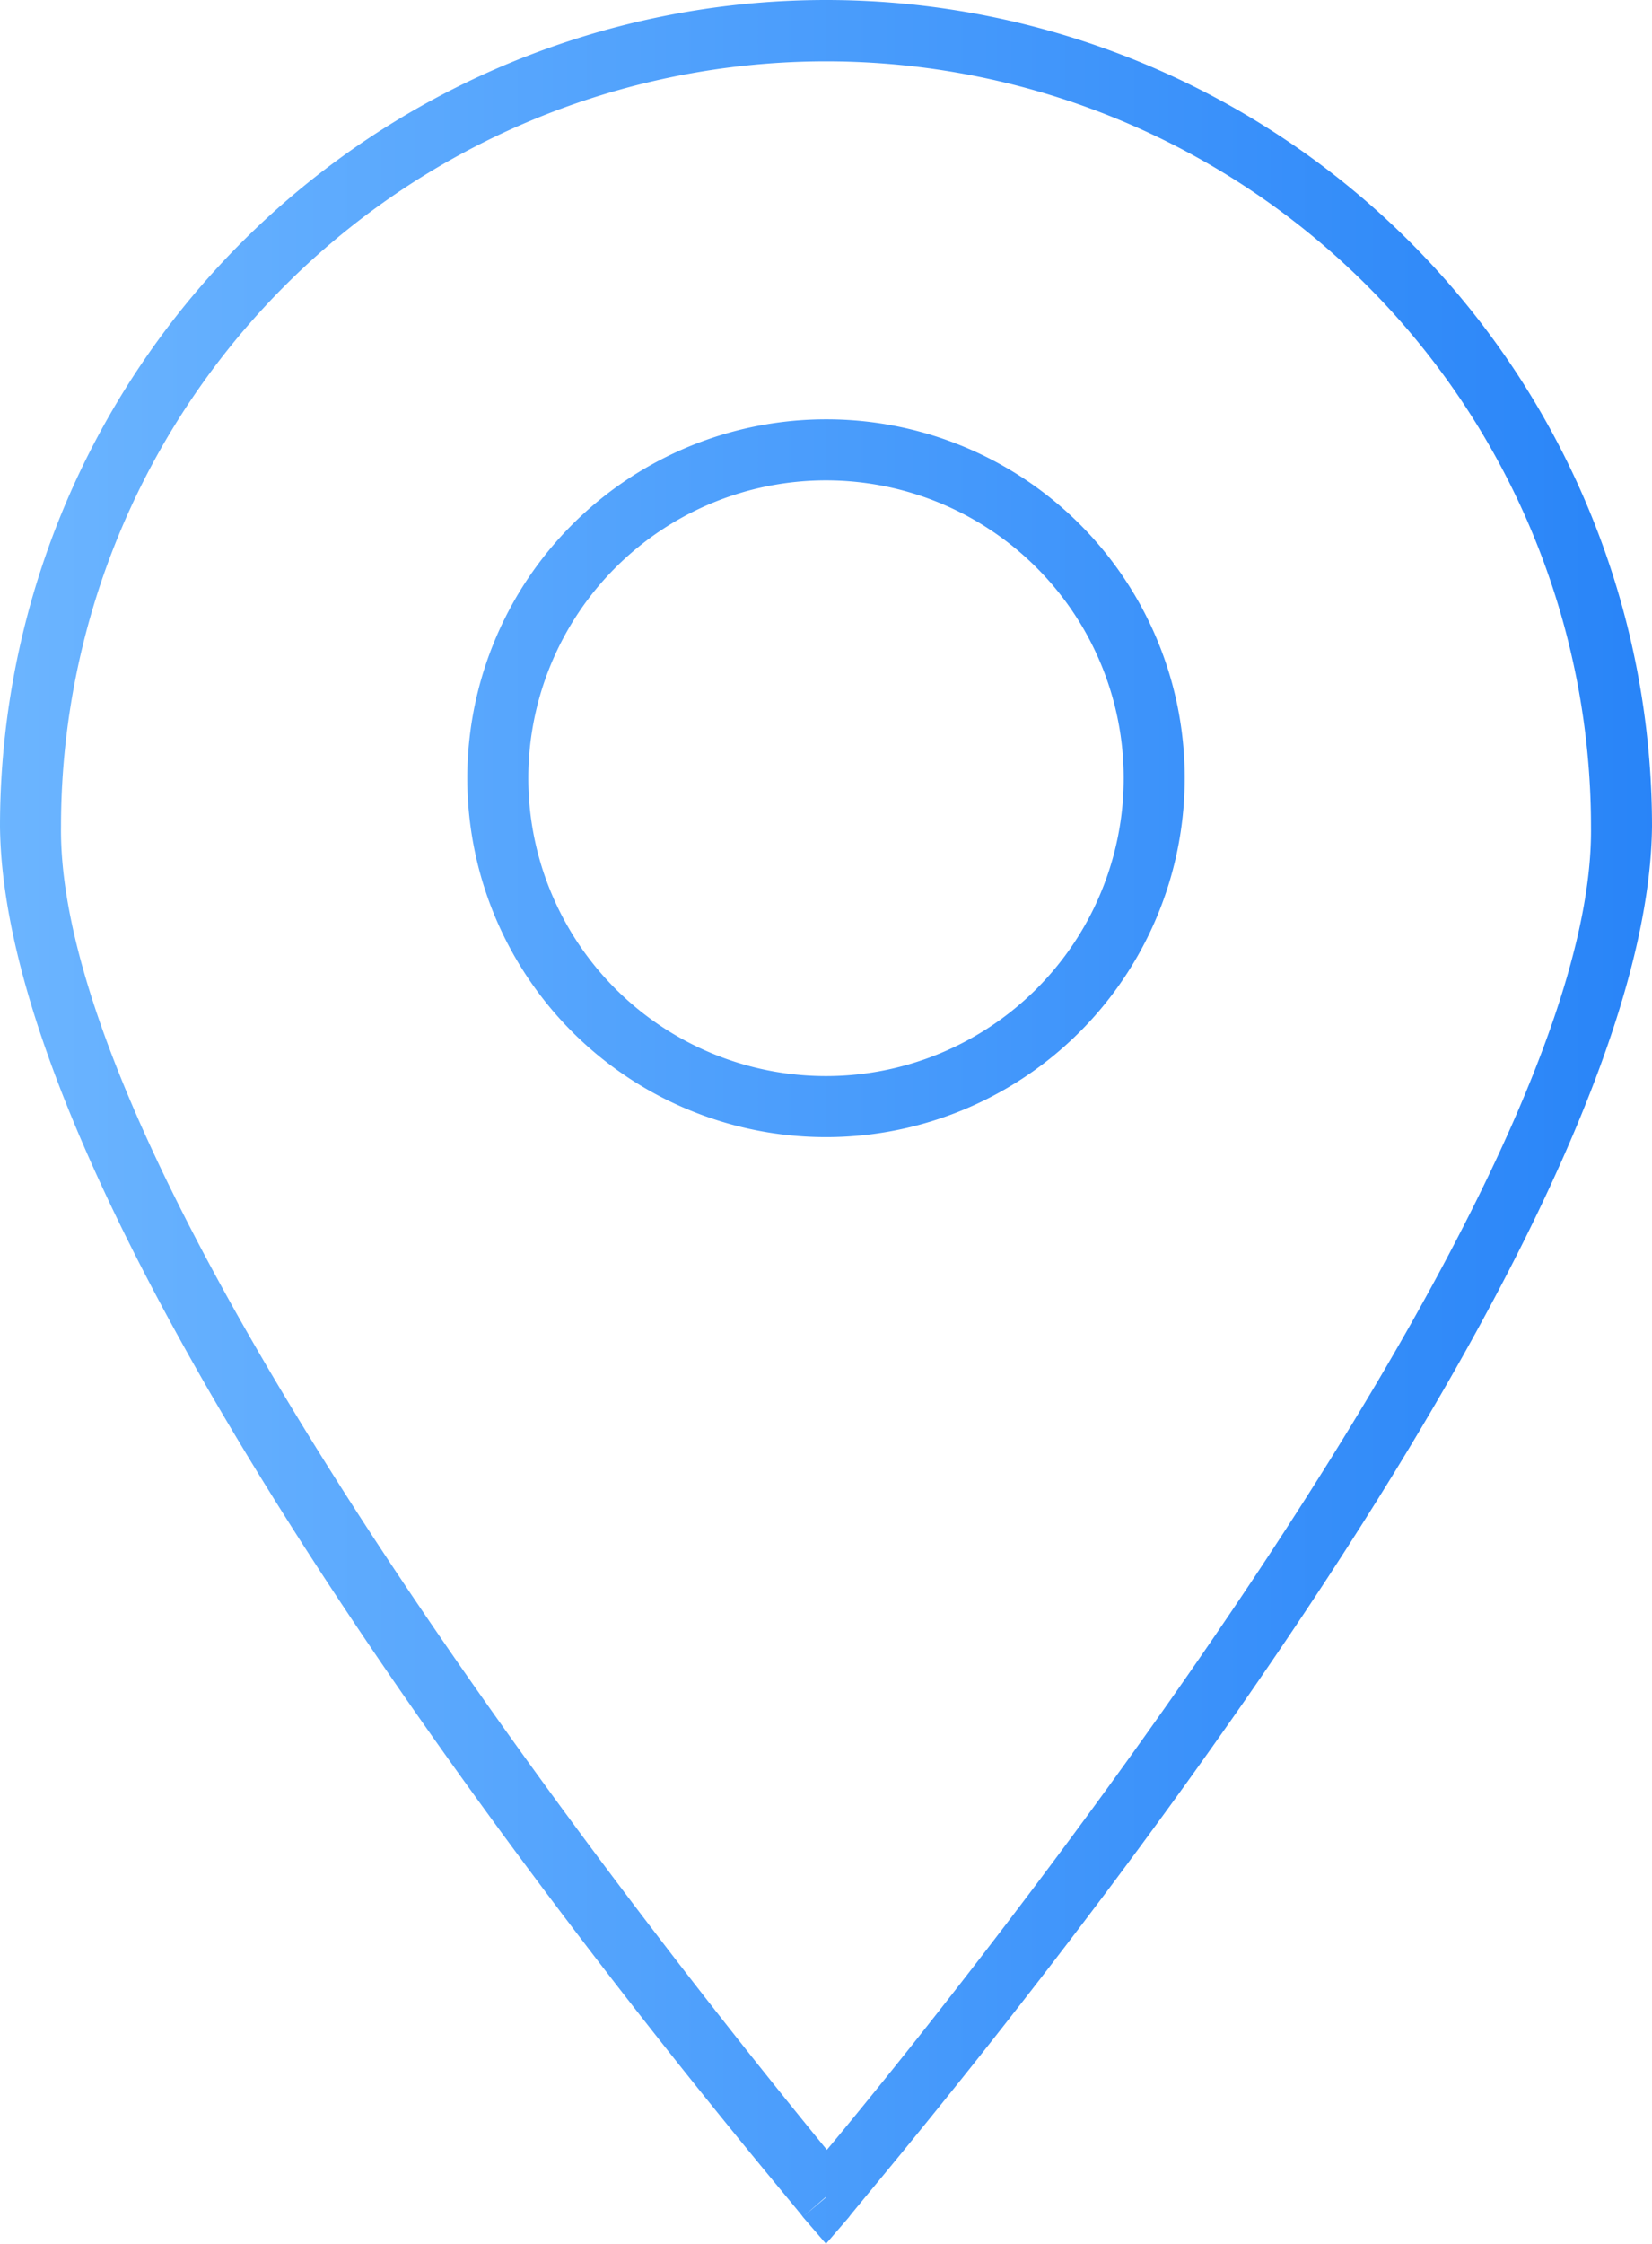 <svg id="Ebene_1" data-name="Ebene 1" xmlns="http://www.w3.org/2000/svg" xmlns:xlink="http://www.w3.org/1999/xlink" viewBox="0 0 27.08 36.76"><defs><style>.cls-1{fill:url(#Unbenannter_Verlauf_4);}</style><linearGradient id="Unbenannter_Verlauf_4" x1="-0.48" y1="18.38" x2="27.56" y2="18.38" gradientUnits="userSpaceOnUse"><stop offset="0" stop-color="#6cb5ff"/><stop offset="0.01" stop-color="#6cb5ff"/><stop offset="0.99" stop-color="#2884f8"/><stop offset="1" stop-color="#2884f8"/></linearGradient></defs><title>Zeichenfläche 14</title><path class="cls-1" d="M13.54,36l-.38-.32c.05,0,13-15.35,12.92-22.13A12.54,12.54,0,0,0,1,13.54c-.08,6.78,12.93,22.1,12.92,22.13l-.38.32-.38-.32.38.32-.38.33C13.15,36.24.08,21.17,0,13.54a13.54,13.54,0,0,1,27.08,0C27,21.17,13.93,36.24,13.92,36.32l-.38.44-.38-.44Zm0-28.13a4.88,4.88,0,1,1-4.88,4.87,4.88,4.88,0,0,1,4.88-4.87v-1a5.88,5.88,0,1,0,5.88,5.87,5.87,5.87,0,0,0-5.88-5.87v1Z"/></svg>